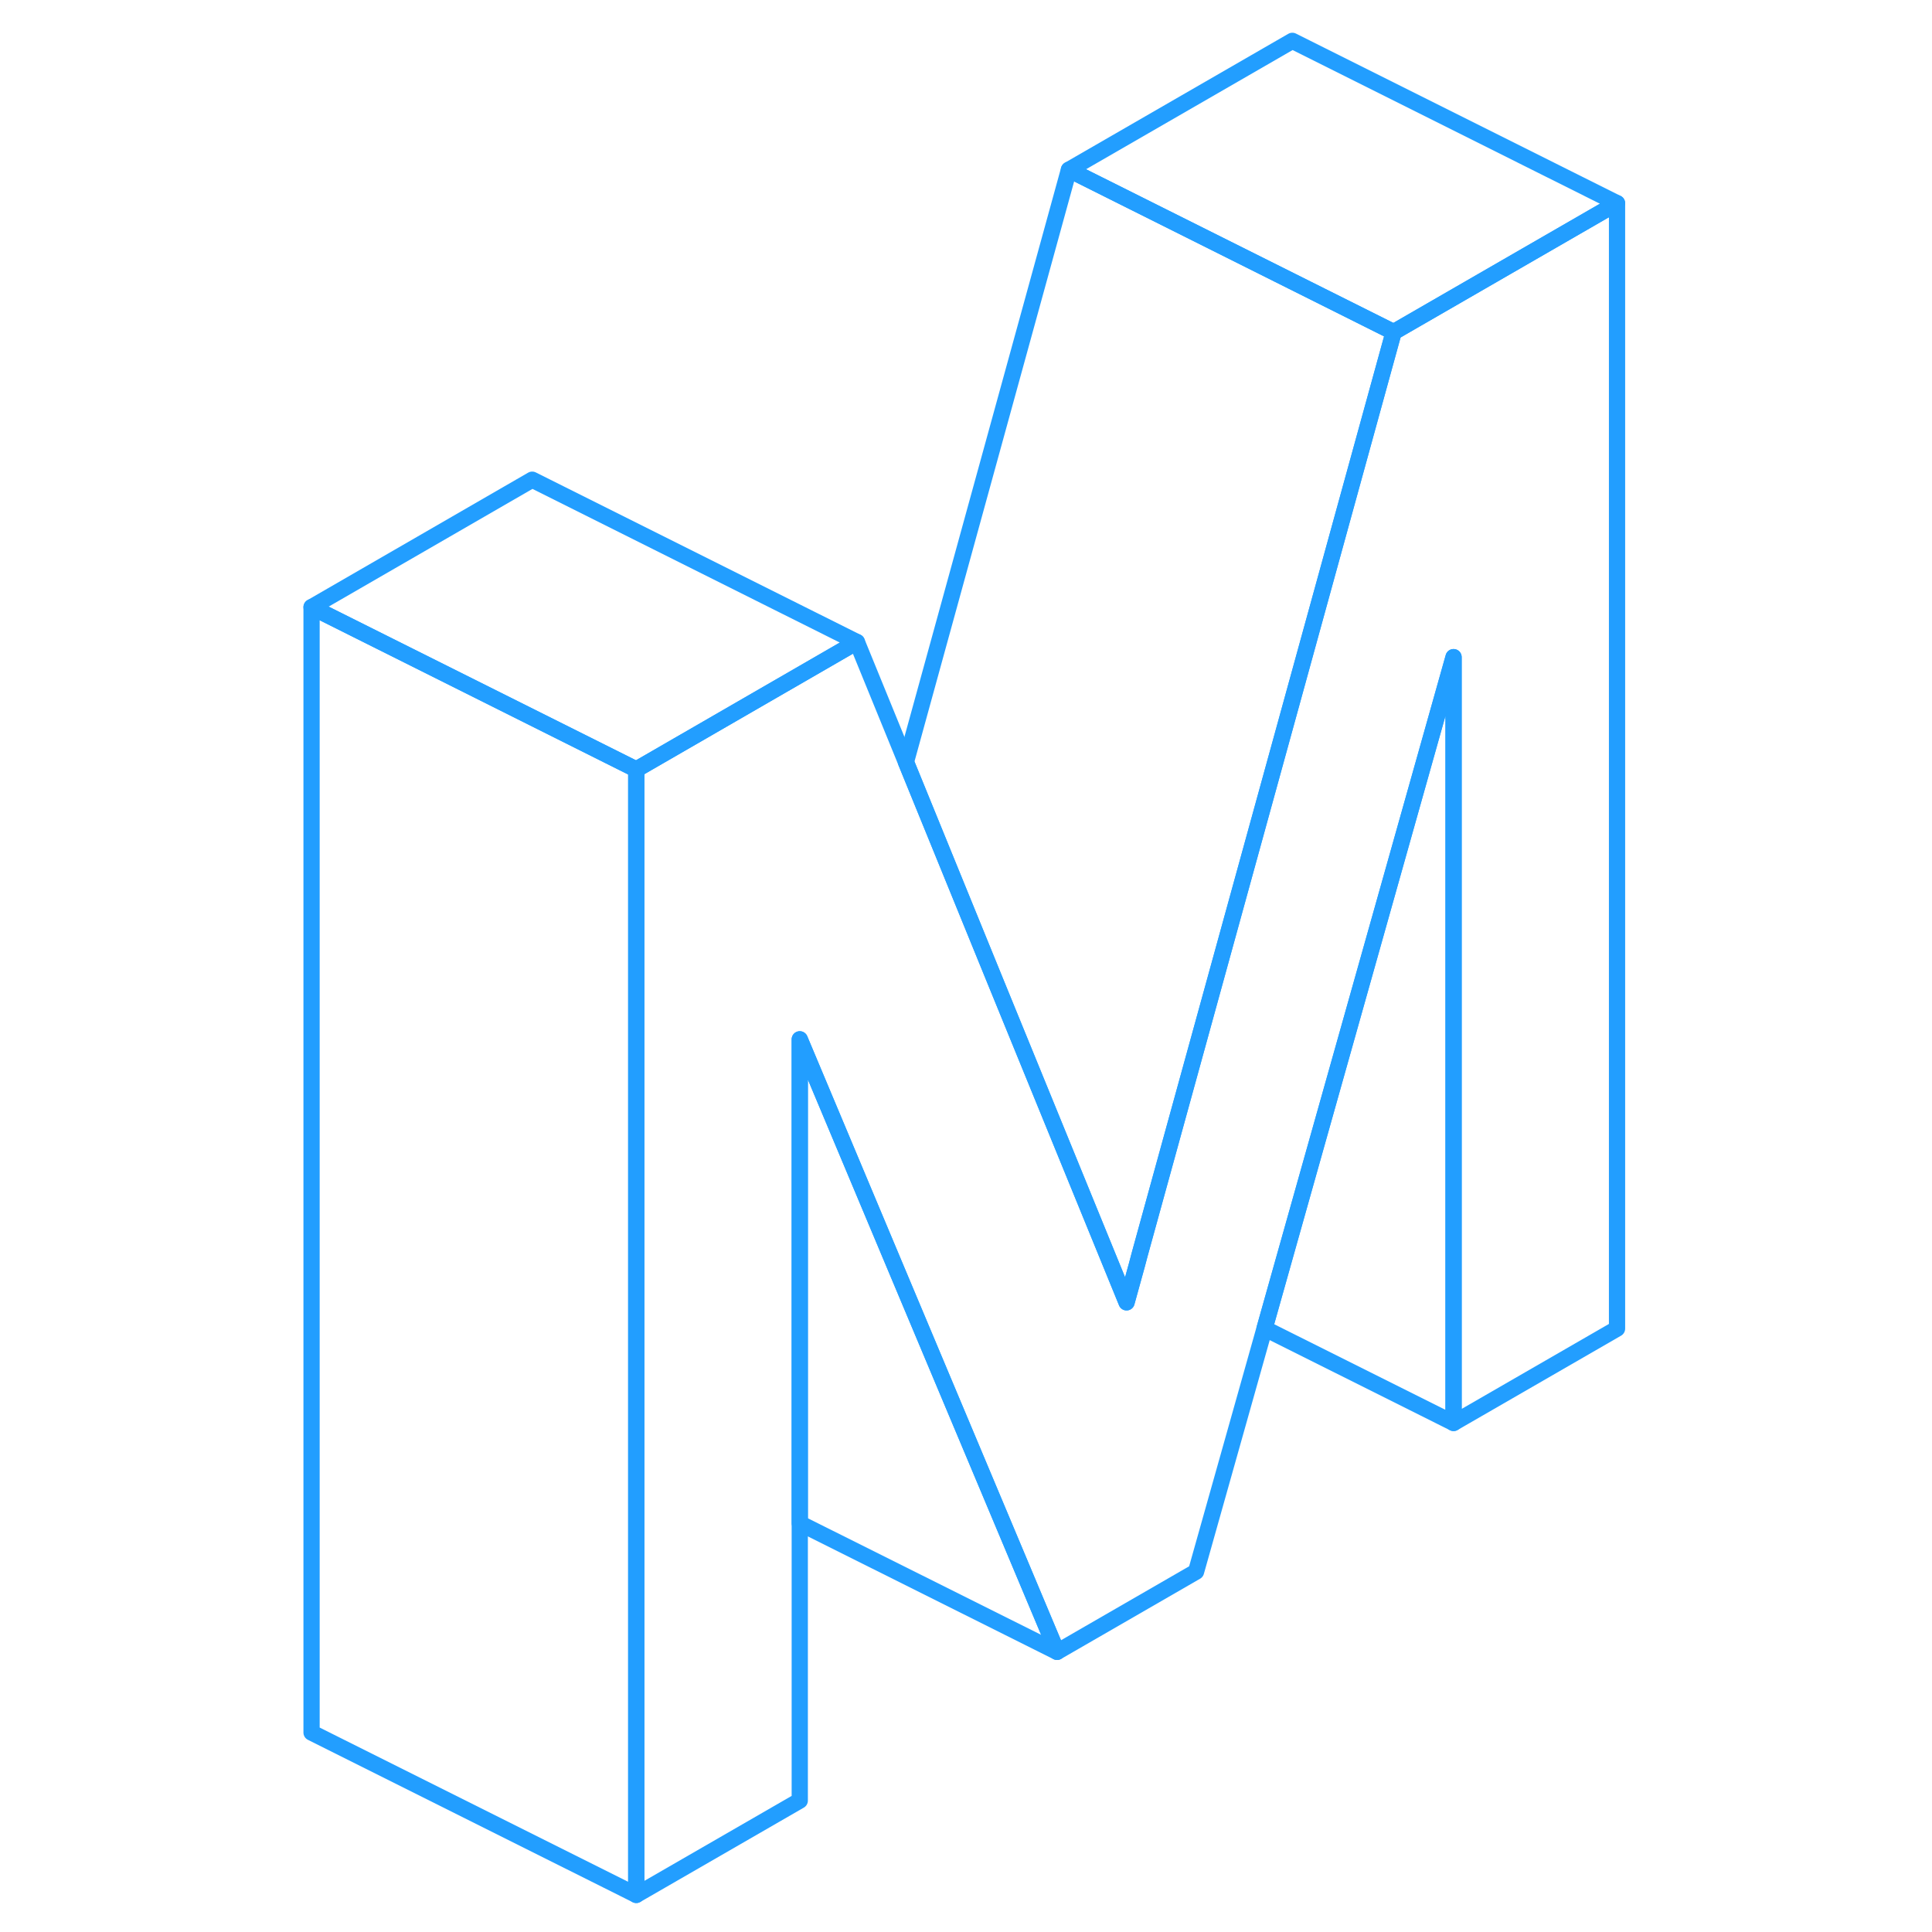 <svg viewBox="0 0 85 119" fill="none" xmlns="http://www.w3.org/2000/svg" height="48" width="48" stroke-width="1px" stroke-linecap="round" stroke-linejoin="round"><path d="M82.6 12.516V81.836L72.531 87.646V40.476L60.89 81.826L56.67 96.806L48.11 101.746L38.74 79.446L33.37 66.656L32.261 64.016V110.906L22.19 116.716V47.396L22.9 46.986L35.781 39.546L38.8 46.936L44.18 60.126L52.39 80.216L53.031 77.896L53.2 77.256L62.6 43.126L68.84 20.456L82.6 12.516Z" stroke="#229EFF" stroke-linejoin="round"/><path d="M82.6 12.516L68.84 20.456L62.6 17.336L48.84 10.456L62.6 2.516L82.6 12.516Z" stroke="#229EFF" stroke-linejoin="round"/><path d="M68.84 20.456L62.6 43.126L53.2 77.256L53.031 77.896L52.39 80.216L44.18 60.126L38.8 46.936L48.84 10.456L62.6 17.336L68.84 20.456Z" stroke="#229EFF" stroke-linejoin="round"/><path d="M35.781 39.546L22.9 46.986L22.19 47.396L2.19 37.396L15.78 29.546L35.781 39.546Z" stroke="#229EFF" stroke-linejoin="round"/><path d="M22.19 47.395V116.716L2.19 106.716V37.395L22.19 47.395Z" stroke="#229EFF" stroke-linejoin="round"/><path d="M48.11 101.746L32.261 93.826V64.016L33.37 66.656L38.74 79.446L48.11 101.746Z" stroke="#229EFF" stroke-linejoin="round"/><path d="M72.531 40.476V87.646L60.89 81.826L72.531 40.476Z" stroke="#229EFF" stroke-linejoin="round"/></svg>